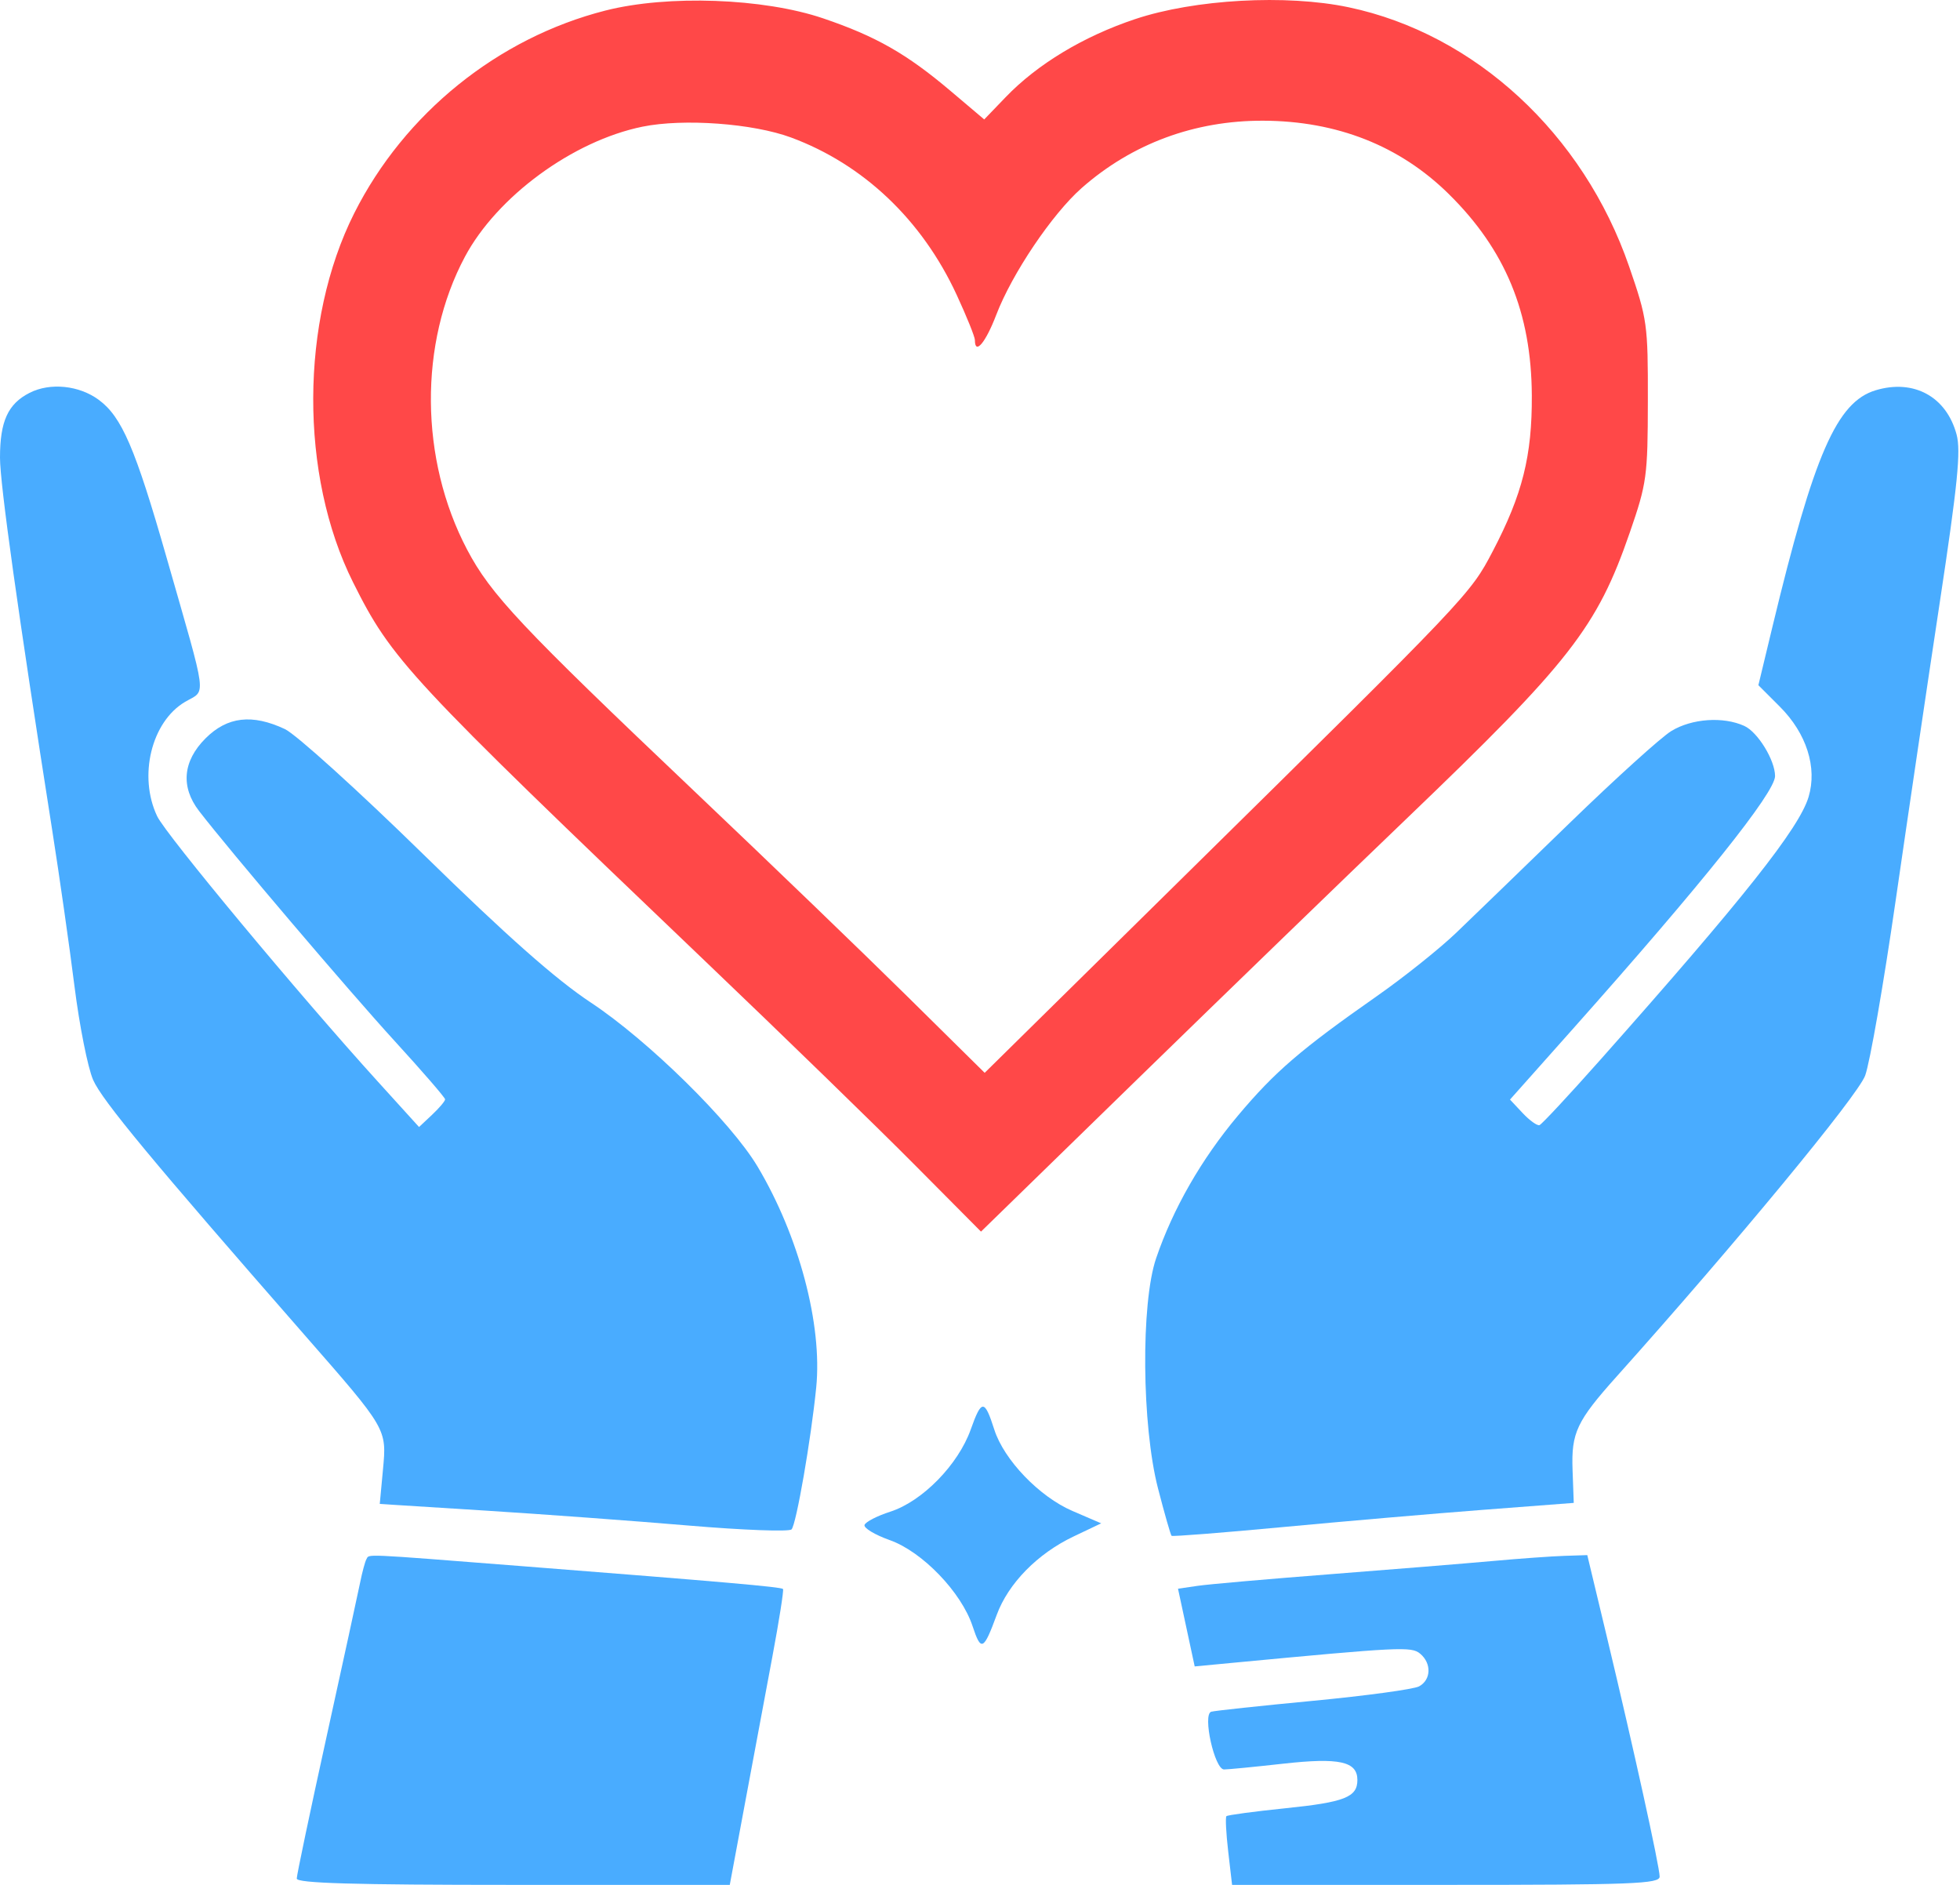 <svg xmlns="http://www.w3.org/2000/svg" width="156" height="150" viewBox="0 0 156 150" fill="none"><path d="M0 36.422C0 33.523 0.632 32.139 2.355 31.262C3.989 30.43 6.297 30.664 7.863 31.821C9.695 33.175 10.767 35.667 13.258 44.369C16.572 55.947 16.432 54.852 14.729 55.856C12.051 57.437 10.995 61.764 12.507 64.952C13.203 66.419 23.801 79.162 30.056 86.055L33.352 89.688L34.391 88.713C34.962 88.176 35.428 87.624 35.427 87.486C35.425 87.347 33.624 85.266 31.424 82.86C27.799 78.896 18.254 67.674 15.843 64.539C14.366 62.62 14.549 60.569 16.359 58.759C18.09 57.028 20.071 56.797 22.679 58.023C23.557 58.436 28.508 62.914 33.68 67.975C40.34 74.491 44.232 77.936 47.02 79.78C51.602 82.811 58.172 89.273 60.298 92.839C63.593 98.367 65.464 105.413 64.964 110.416C64.551 114.552 63.376 121.315 63.001 121.71C62.813 121.908 59.141 121.771 54.84 121.407C50.539 121.042 43.242 120.505 38.623 120.214L30.226 119.685L30.481 116.951C30.785 113.699 30.815 113.752 24.26 106.261C12.132 92.401 8.115 87.556 7.412 85.94C6.988 84.968 6.321 81.613 5.928 78.486C5.535 75.358 4.734 69.749 4.148 66.02C1.432 48.742 0 38.523 0 36.422Z" fill="#49ACFF"></path><path d="M141.07 49.886C144.377 36.149 146.193 31.988 149.29 31.057C152.321 30.146 154.916 31.564 155.727 34.574C156.08 35.886 155.815 38.531 154.389 47.944C153.411 54.397 151.829 65.091 150.873 71.706C149.917 78.322 148.828 84.57 148.452 85.593C147.861 87.201 138.118 98.998 128.674 109.541C125.491 113.095 125.057 114.014 125.163 116.977L125.258 119.601L118.069 120.151C114.116 120.453 106.944 121.071 102.133 121.523C97.321 121.975 93.323 122.29 93.248 122.221C93.172 122.153 92.686 120.453 92.167 118.444C90.875 113.444 90.796 103.722 92.017 100.137C93.362 96.186 95.624 92.243 98.524 88.79C101.467 85.285 103.528 83.513 109.608 79.258C111.751 77.758 114.585 75.494 115.906 74.228C117.227 72.961 121.286 69.034 124.926 65.501C128.566 61.968 132.209 58.672 133.022 58.176C134.657 57.179 137.153 57.005 138.833 57.77C139.905 58.258 141.28 60.501 141.28 61.761C141.28 63.072 135.514 70.281 125.17 81.903L120.183 87.506L121.193 88.581C121.748 89.172 122.351 89.603 122.532 89.538C122.713 89.474 124.871 87.157 127.328 84.391C138.777 71.497 143.201 65.915 143.949 63.418C144.65 61.077 143.788 58.365 141.668 56.245L139.953 54.529L141.07 49.886Z" fill="#49ACFF"></path><path d="M70.858 120.301C73.412 119.48 76.268 116.561 77.265 113.753C78.123 111.339 78.363 111.341 79.138 113.769C79.907 116.178 82.726 119.111 85.36 120.244L87.646 121.228L85.451 122.272C82.577 123.637 80.25 126.011 79.329 128.518C78.284 131.36 78.083 131.453 77.408 129.408C76.519 126.714 73.41 123.484 70.821 122.565C69.636 122.144 68.732 121.601 68.81 121.357C68.889 121.113 69.81 120.638 70.858 120.301Z" fill="#49ACFF"></path><path d="M28.662 125.944C28.832 125.102 29.058 124.265 29.164 124.085C29.414 123.66 28.591 123.623 41.501 124.632C57.654 125.895 62.166 126.29 62.321 126.454C62.395 126.534 62.014 128.962 61.473 131.848C60.932 134.735 59.948 140.001 59.286 143.549L58.084 150H40.852C28.161 150 23.619 149.868 23.619 149.497C23.619 149.221 24.685 144.153 25.987 138.234C27.288 132.316 28.493 126.786 28.662 125.944Z" fill="#49ACFF"></path><path d="M105.851 125.279C110.782 124.897 116.589 124.425 118.754 124.23C120.919 124.034 123.51 123.848 124.513 123.816L126.335 123.757L127.881 130.208C130.026 139.161 132.094 148.553 132.094 149.341C132.094 149.917 129.949 150 115.079 150H98.063L97.756 147.349C97.586 145.891 97.522 144.624 97.613 144.533C97.704 144.442 99.822 144.157 102.319 143.901C107.024 143.419 108.037 143.02 108.037 141.652C108.037 140.174 106.597 139.858 102.137 140.355C99.868 140.608 97.748 140.815 97.425 140.815C96.668 140.815 95.695 136.43 96.405 136.22C96.668 136.142 100.321 135.75 104.523 135.35C108.725 134.95 112.513 134.433 112.943 134.204C113.91 133.686 113.955 132.366 113.03 131.599C112.333 131.02 111.465 131.063 97.954 132.343L95.088 132.615L93.76 126.431L95.322 126.202C96.181 126.076 100.919 125.661 105.851 125.279Z" fill="#49ACFF"></path><path fill-rule="evenodd" clip-rule="evenodd" d="M48.192 0.838C39.638 3.013 32.193 9.018 28.194 16.968C23.878 25.551 23.838 37.809 28.097 46.334C31.188 52.519 32.416 53.84 56.161 76.524C62.296 82.383 69.737 89.616 72.697 92.595L78.079 98.012L90.568 85.843C97.437 79.15 107.073 69.824 111.984 65.118C124.961 52.679 127.113 49.92 129.719 42.377C131.072 38.461 131.147 37.914 131.156 31.903C131.167 25.801 131.11 25.396 129.664 21.205C126.025 10.658 117.408 2.697 107.337 0.578C102.374 -0.466 95.078 -0.061 90.343 1.522C86.232 2.896 82.572 5.102 80.043 7.731L78.336 9.505L75.668 7.247C72.169 4.284 69.716 2.886 65.517 1.461C60.769 -0.15 53.157 -0.424 48.192 0.838ZM36.998 20.443C39.559 15.637 45.6 11.21 51.136 10.081C54.396 9.416 59.926 9.819 62.96 10.942C68.723 13.076 73.382 17.499 76.139 23.454C76.939 25.183 77.594 26.806 77.594 27.063C77.594 28.284 78.441 27.284 79.293 25.057C80.551 21.77 83.747 17.027 86.099 14.957C90.104 11.432 95.082 9.587 100.54 9.606C106.407 9.627 111.406 11.598 115.294 15.424C119.816 19.875 121.885 24.883 121.92 31.465C121.946 36.279 121.175 39.352 118.807 43.875C117.015 47.298 116.925 47.392 94.276 69.707L78.372 85.376L72.187 79.269C68.786 75.91 61.181 68.584 55.287 62.989C41.45 49.853 39.051 47.302 37.173 43.729C33.401 36.549 33.331 27.323 36.998 20.443Z" fill="#FF4848"></path></svg>